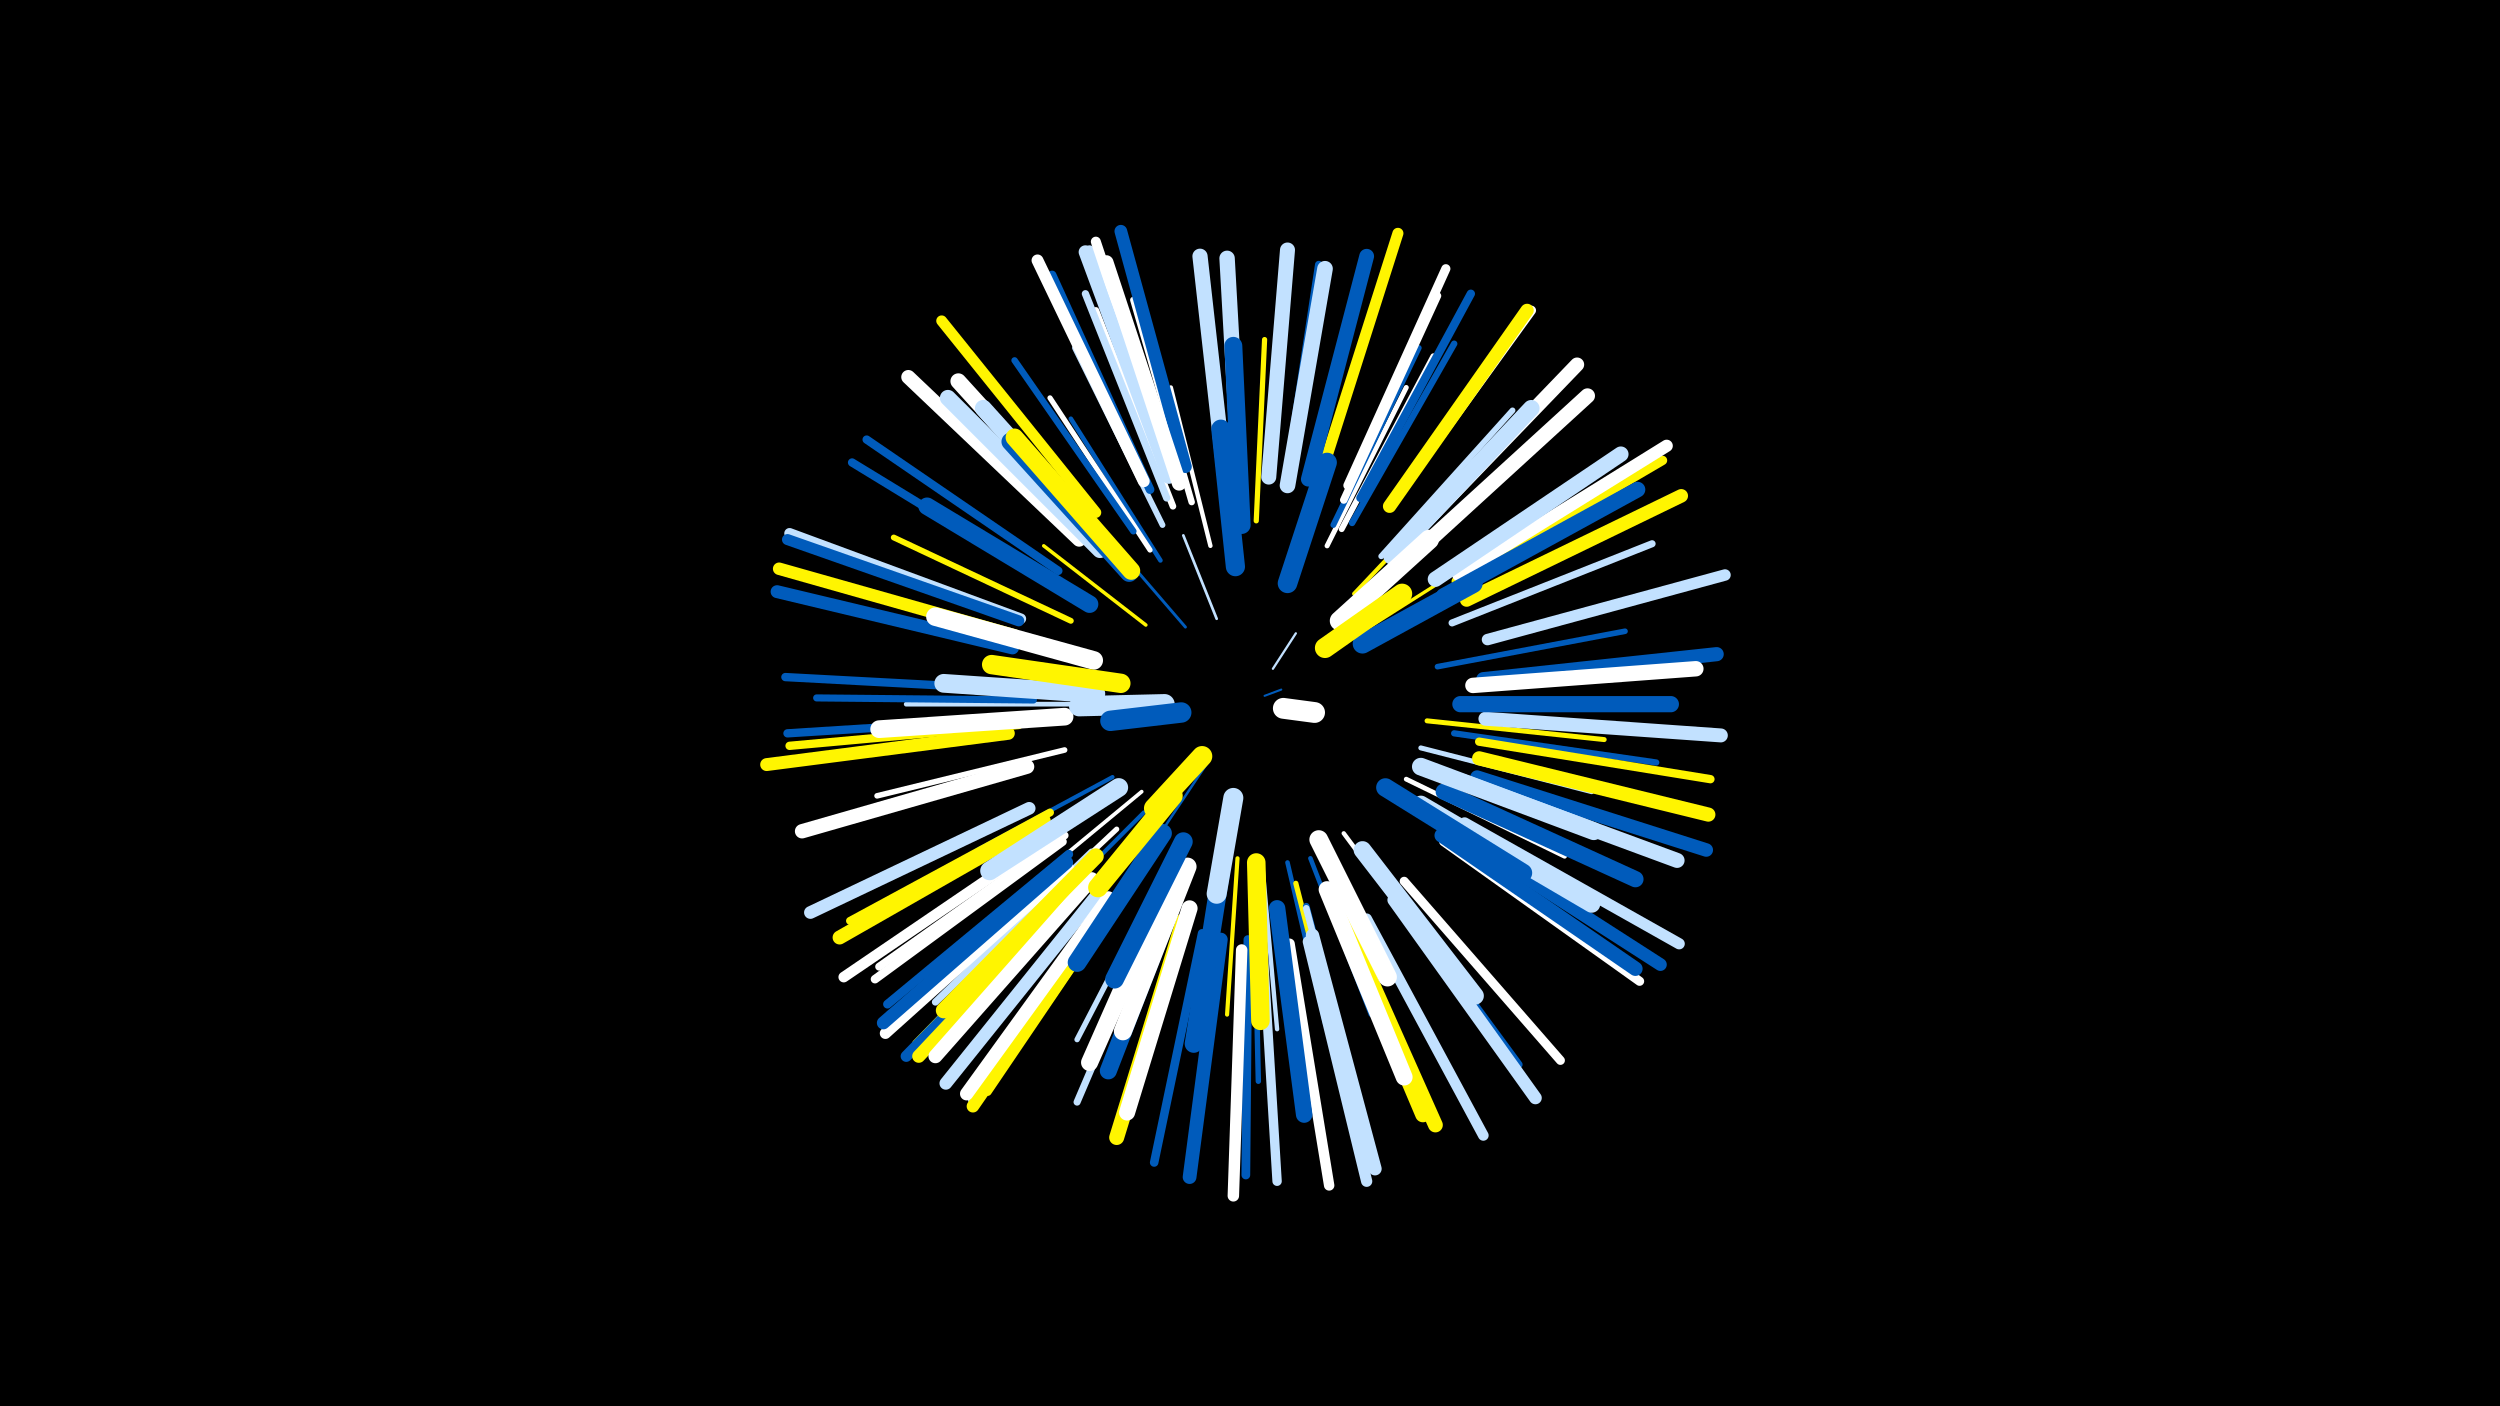 <svg width="1200" height="675" viewBox="-500 -500 1200 675" xmlns="http://www.w3.org/2000/svg"><path d="M-500-500h1200v675h-1200z" fill="#000"/><style>.sparkles path{stroke-linecap:round}</style><g class="sparkles"><path d="M107-166l8-3" stroke-width="1.0" stroke="#005bbb0"/><path d="M111-179l11-17" stroke-width="1.1" stroke="#c2e1ff1"/><path d="M67-158l-34 5" stroke-width="1.2" stroke="#fff5005"/><path d="M79-133l-20 30" stroke-width="1.2" stroke="#005bbb6"/><path d="M84-203l-16-40" stroke-width="1.3" stroke="#c2e1ff8"/><path d="M69-199l-31-36" stroke-width="1.4" stroke="#005bbbA"/><path d="M151-195l52-33" stroke-width="1.6" stroke="#fff50012"/><path d="M50-200l-49-38" stroke-width="1.7" stroke="#fff50013"/><path d="M48-120l-52 43" stroke-width="1.8" stroke="#fff16"/><path d="M92-232l-8-70" stroke-width="1.9" stroke="#005bbb18"/><path d="M150-215l50-53" stroke-width="2.0" stroke="#fff5001B"/><path d="M49-110l-52 52" stroke-width="2.0" stroke="#005bbb1B"/><path d="M34-127l-65 35" stroke-width="2.0" stroke="#005bbb1C"/><path d="M94-88l-5 75" stroke-width="2.0" stroke="#fff5001C"/><path d="M145-100l46 62" stroke-width="2.1" stroke="#fff1E"/><path d="M81-238l-19-76" stroke-width="2.1" stroke="#fff1F"/><path d="M106-84l7 78" stroke-width="2.1" stroke="#c2e1ff20"/><path d="M118-86l18 77" stroke-width="2.2" stroke="#005bbb20"/><path d="M129-88l29 75" stroke-width="2.2" stroke="#005bbb21"/><path d="M57-231l-43-68" stroke-width="2.2" stroke="#005bbb22"/><path d="M18-162l-83 0" stroke-width="2.3" stroke="#c2e1ff24"/><path d="M175-126l76 37" stroke-width="2.3" stroke="#fff25"/><path d="M182-141l82 21" stroke-width="2.4" stroke="#c2e1ff26"/><path d="M137-238l38-76" stroke-width="2.4" stroke="#fff26"/><path d="M185-154l85 9" stroke-width="2.4" stroke="#fff50027"/><path d="M103-250l4-87" stroke-width="2.5" stroke="#fff50029"/><path d="M52-236l-48-73" stroke-width="2.5" stroke="#fff29"/><path d="M176-206l76-43" stroke-width="2.5" stroke="#c2e1ff29"/><path d="M36-102l-64 60" stroke-width="2.5" stroke="#fff2A"/><path d="M122-76l22 86" stroke-width="2.5" stroke="#fff5002B"/><path d="M59-82l-42 81" stroke-width="2.6" stroke="#c2e1ff2D"/><path d="M102-72l2 91" stroke-width="2.6" stroke="#005bbb2E"/><path d="M190-180l90-17" stroke-width="2.7" stroke="#005bbb2E"/><path d="M66-77l-33 85" stroke-width="2.7" stroke="#fff5002F"/><path d="M11-140l-90 22" stroke-width="2.7" stroke="#fff2F"/><path d="M144-246l44-83" stroke-width="2.8" stroke="#fff32"/><path d="M140-248l41-85" stroke-width="2.8" stroke="#005bbb32"/><path d="M163-233l63-70" stroke-width="2.8" stroke="#c2e1ff32"/><path d="M14-202l-85-40" stroke-width="2.8" stroke="#fff50032"/><path d="M181-114l82 49" stroke-width="2.8" stroke="#fff50033"/><path d="M58-248l-42-85" stroke-width="2.8" stroke="#c2e1ff33"/><path d="M198-148l97 14" stroke-width="3.0" stroke="#005bbb39"/><path d="M149-249l49-86" stroke-width="3.1" stroke="#005bbb3A"/><path d="M44-245l-57-82" stroke-width="3.1" stroke="#005bbb3B"/><path d="M72-259l-28-97" stroke-width="3.1" stroke="#fff3C"/><path d="M63-257l-37-94" stroke-width="3.2" stroke="#fff3D"/><path d="M127-65l26 98" stroke-width="3.2" stroke="#005bbb3D"/><path d="M127-64l26 98" stroke-width="3.2" stroke="#c2e1ff3E"/><path d="M197-201l96-38" stroke-width="3.4" stroke="#c2e1ff42"/><path d="M24-91l-75 72" stroke-width="3.4" stroke="#c2e1ff43"/><path d="M-4-164l-104-1" stroke-width="3.4" stroke="#005bbb43"/><path d="M58-67l-41 96" stroke-width="3.4" stroke="#c2e1ff43"/><path d="M60-261l-39-98" stroke-width="3.5" stroke="#c2e1ff46"/><path d="M117-268l16-105" stroke-width="3.6" stroke="#005bbb48"/><path d="M145-260l45-98" stroke-width="3.6" stroke="#fff4A"/><path d="M165-76l64 87" stroke-width="3.7" stroke="#005bbb4C"/><path d="M4-110l-96 52" stroke-width="3.8" stroke="#fff5004E"/><path d="M11-99l-89 63" stroke-width="3.8" stroke="#fff4E"/><path d="M-11-152l-110 10" stroke-width="4.0" stroke="#fff50054"/><path d="M8-226l-92-63" stroke-width="4.0" stroke="#005bbb55"/><path d="M153-261l53-98" stroke-width="4.0" stroke="#005bbb55"/><path d="M-11-155l-111 7" stroke-width="4.0" stroke="#005bbb55"/><path d="M4-220l-95-58" stroke-width="4.0" stroke="#005bbb55"/><path d="M-11-169l-112-6" stroke-width="4.0" stroke="#005bbb55"/><path d="M210-144l111 18" stroke-width="4.0" stroke="#fff50056"/><path d="M10-96l-90 66" stroke-width="4.1" stroke="#fff56"/><path d="M37-69l-63 93" stroke-width="4.1" stroke="#fff50057"/><path d="M77-52l-23 110" stroke-width="4.1" stroke="#005bbb58"/><path d="M86-50l-14 112" stroke-width="4.2" stroke="#005bbb5A"/><path d="M52-265l-47-103" stroke-width="4.2" stroke="#005bbb5A"/><path d="M99-49l-1 113" stroke-width="4.2" stroke="#005bbb5A"/><path d="M13-90l-87 72" stroke-width="4.2" stroke="#005bbb5B"/><path d="M174-77l75 86" stroke-width="4.3" stroke="#fff5D"/><path d="M20-81l-80 82" stroke-width="4.4" stroke="#fff5005F"/><path d="M147-267l47-104" stroke-width="4.4" stroke="#fff5F"/><path d="M193-96l94 67" stroke-width="4.4" stroke="#fff60"/><path d="M199-221l99-58" stroke-width="4.5" stroke="#fff50062"/><path d="M62-271l-39-109" stroke-width="4.5" stroke="#c2e1ff62"/><path d="M106-48l7 115" stroke-width="4.5" stroke="#c2e1ff62"/><path d="M28-73l-72 90" stroke-width="4.5" stroke="#fff63"/><path d="M167-257l68-94" stroke-width="4.6" stroke="#fff67"/><path d="M33-67l-66 95" stroke-width="4.7" stroke="#c2e1ff68"/><path d="M63-273l-37-111" stroke-width="4.8" stroke="#fff6B"/><path d="M119-47l19 116" stroke-width="5.0" stroke="#fff70"/><path d="M156-59l56 104" stroke-width="5.1" stroke="#c2e1ff74"/><path d="M-10-203l-111-41" stroke-width="5.1" stroke="#c2e1ff74"/><path d="M2-97l-97 66" stroke-width="5.1" stroke="#fff74"/><path d="M26-254l-74-92" stroke-width="5.2" stroke="#fff50076"/><path d="M-11-202l-111-39" stroke-width="5.3" stroke="#005bbb79"/><path d="M135-275l36-113" stroke-width="5.3" stroke="#fff50079"/><path d="M128-48l28 115" stroke-width="5.4" stroke="#c2e1ff7C"/><path d="M13-83l-88 79" stroke-width="5.4" stroke="#fff7C"/><path d="M18-78l-83 85" stroke-width="5.4" stroke="#005bbb7D"/><path d="M203-105l103 58" stroke-width="5.4" stroke="#c2e1ff7E"/><path d="M96-44l-4 118" stroke-width="5.5" stroke="#fff7F"/><path d="M214-193l114-31" stroke-width="5.5" stroke="#c2e1ff7F"/><path d="M49-269l-51-106" stroke-width="5.7" stroke="#fff84"/><path d="M200-224l100-62" stroke-width="5.9" stroke="#fff8A"/><path d="M34-66l-67 97" stroke-width="6.0" stroke="#fff5008D"/><path d="M-13-195l-113-32" stroke-width="6.0" stroke="#fff5008D"/><path d="M169-68l68 95" stroke-width="6.1" stroke="#c2e1ff8F"/><path d="M69-276l-31-113" stroke-width="6.1" stroke="#005bbb90"/><path d="M27-71l-73 91" stroke-width="6.1" stroke="#c2e1ff90"/><path d="M199-100l98 63" stroke-width="6.1" stroke="#005bbb90"/><path d="M-6-112l-105 50" stroke-width="6.1" stroke="#c2e1ff91"/><path d="M-16-148l-116 15" stroke-width="6.2" stroke="#fff50092"/><path d="M-14-189l-113-27" stroke-width="6.2" stroke="#005bbb93"/><path d="M12-86l-88 77" stroke-width="6.2" stroke="#005bbb94"/><path d="M21-78l-80 85" stroke-width="6.3" stroke="#fff50096"/><path d="M130-51l30 112" stroke-width="6.4" stroke="#c2e1ff99"/><path d="M32-69l-68 94" stroke-width="6.4" stroke="#fff99"/><path d="M167-257l66-94" stroke-width="6.4" stroke="#fff50099"/><path d="M61-271l-40-108" stroke-width="6.5" stroke="#c2e1ff9C"/><path d="M209-127l110 35" stroke-width="6.5" stroke="#005bbb9C"/><path d="M204-212l103-50" stroke-width="6.5" stroke="#fff5009C"/><path d="M86-49l-15 114" stroke-width="6.6" stroke="#005bbb9D"/><path d="M1-106l-98 56" stroke-width="6.7" stroke="#fff500A2"/><path d="M213-155l113 8" stroke-width="6.7" stroke="#c2e1ffA2"/><path d="M24-78l-75 85" stroke-width="6.7" stroke="#fffA2"/><path d="M18-241l-82-78" stroke-width="6.8" stroke="#fffA3"/><path d="M210-136l110 27" stroke-width="6.8" stroke="#fff500A4"/><path d="M179-244l78-81" stroke-width="6.8" stroke="#fffA4"/><path d="M212-174l112-12" stroke-width="6.8" stroke="#005bbbA5"/><path d="M192-99l93 64" stroke-width="6.9" stroke="#005bbbA7"/><path d="M-7-132l-108 31" stroke-width="6.9" stroke="#fffA8"/><path d="M66-268l-35-106" stroke-width="7.0" stroke="#fffA9"/><path d="M128-270l28-107" stroke-width="7.1" stroke="#005bbbAC"/><path d="M144-61l45 101" stroke-width="7.1" stroke="#fff500AC"/><path d="M181-236l81-74" stroke-width="7.2" stroke="#fffAF"/><path d="M68-58l-32 104" stroke-width="7.2" stroke="#fff500B0"/><path d="M202-125l103 38" stroke-width="7.2" stroke="#c2e1ffB0"/><path d="M109-271l9-109" stroke-width="7.2" stroke="#c2e1ffB0"/><path d="M88-270l-12-107" stroke-width="7.3" stroke="#c2e1ffB3"/><path d="M207-171l107-8" stroke-width="7.4" stroke="#fffB4"/><path d="M141-64l42 99" stroke-width="7.4" stroke="#fff500B5"/><path d="M189-222l89-60" stroke-width="7.4" stroke="#c2e1ffB5"/><path d="M95-269l-6-107" stroke-width="7.4" stroke="#c2e1ffB6"/><path d="M193-214l93-51" stroke-width="7.5" stroke="#005bbbB7"/><path d="M118-267l18-104" stroke-width="7.5" stroke="#c2e1ffB8"/><path d="M30-240l-70-77" stroke-width="7.6" stroke="#fffBB"/><path d="M26-89l-73 74" stroke-width="7.6" stroke="#fff500BB"/><path d="M28-236l-73-73" stroke-width="7.7" stroke="#c2e1ffBE"/><path d="M71-64l-30 98" stroke-width="7.7" stroke="#fffBF"/><path d="M193-120l92 42" stroke-width="7.8" stroke="#005bbbC0"/><path d="M201-162l101 0" stroke-width="7.8" stroke="#005bbbC1"/><path d="M113-64l13 99" stroke-width="7.9" stroke="#005bbbC3"/><path d="M168-233l67-71" stroke-width="8.0" stroke="#c2e1ffC7"/><path d="M137-73l37 90" stroke-width="8.1" stroke="#fffC8"/><path d="M36-233l-64-71" stroke-width="8.1" stroke="#c2e1ffCA"/><path d="M182-114l82 48" stroke-width="8.2" stroke="#c2e1ffCB"/><path d="M66-74l-34 88" stroke-width="8.2" stroke="#005bbbCB"/><path d="M61-76l-38 86" stroke-width="8.2" stroke="#fffCC"/><path d="M23-210l-78-47" stroke-width="8.4" stroke="#005bbbD1"/><path d="M11-156l-89 6" stroke-width="8.5" stroke="#fffD3"/><path d="M154-92l54 70" stroke-width="8.5" stroke="#c2e1ffD4"/><path d="M182-132l83 31" stroke-width="8.5" stroke="#c2e1ffD4"/><path d="M96-248l-4-86" stroke-width="8.6" stroke="#005bbbD7"/><path d="M42-225l-57-63" stroke-width="8.6" stroke="#005bbbD7"/><path d="M43-226l-56-64" stroke-width="8.6" stroke="#fff500D7"/><path d="M70-84l-31 79" stroke-width="8.7" stroke="#fffD8"/><path d="M86-81l-13 82" stroke-width="8.7" stroke="#005bbbDA"/><path d="M25-183l-76-21" stroke-width="8.9" stroke="#fffDF"/><path d="M165-122l66 41" stroke-width="8.9" stroke="#005bbbE0"/><path d="M103-86l2 76" stroke-width="8.9" stroke="#fff500E0"/><path d="M58-100l-41 62" stroke-width="9.0" stroke="#005bbbE1"/><path d="M37-122l-62 40" stroke-width="9.0" stroke="#c2e1ffE2"/><path d="M26-167l-73-5" stroke-width="9.0" stroke="#c2e1ffE3"/><path d="M68-96l-33 66" stroke-width="9.0" stroke="#005bbbE3"/><path d="M133-97l33 66" stroke-width="9.0" stroke="#fffE3"/><path d="M93-228l-7-66" stroke-width="9.2" stroke="#005bbbE9"/><path d="M38-172l-62-9" stroke-width="9.3" stroke="#fff500EB"/><path d="M154-191l53-29" stroke-width="9.4" stroke="#005bbbEC"/><path d="M118-220l19-58" stroke-width="9.4" stroke="#005bbbEC"/><path d="M143-202l43-39" stroke-width="9.4" stroke="#fffEE"/><path d="M63-118l-36 44" stroke-width="9.4" stroke="#fff500EF"/><path d="M92-117l-8 46" stroke-width="9.6" stroke="#c2e1ffF4"/><path d="M136-189l37-26" stroke-width="9.7" stroke="#fff500F5"/><path d="M59-162l-41 1" stroke-width="9.7" stroke="#c2e1ffF7"/><path d="M77-137l-23 25" stroke-width="9.8" stroke="#fff500F9"/><path d="M67-158l-34 4" stroke-width="9.8" stroke="#005bbbF9"/><path d="M116-160l15 2" stroke-width="10.0" stroke="#fffFD"/></g></svg>